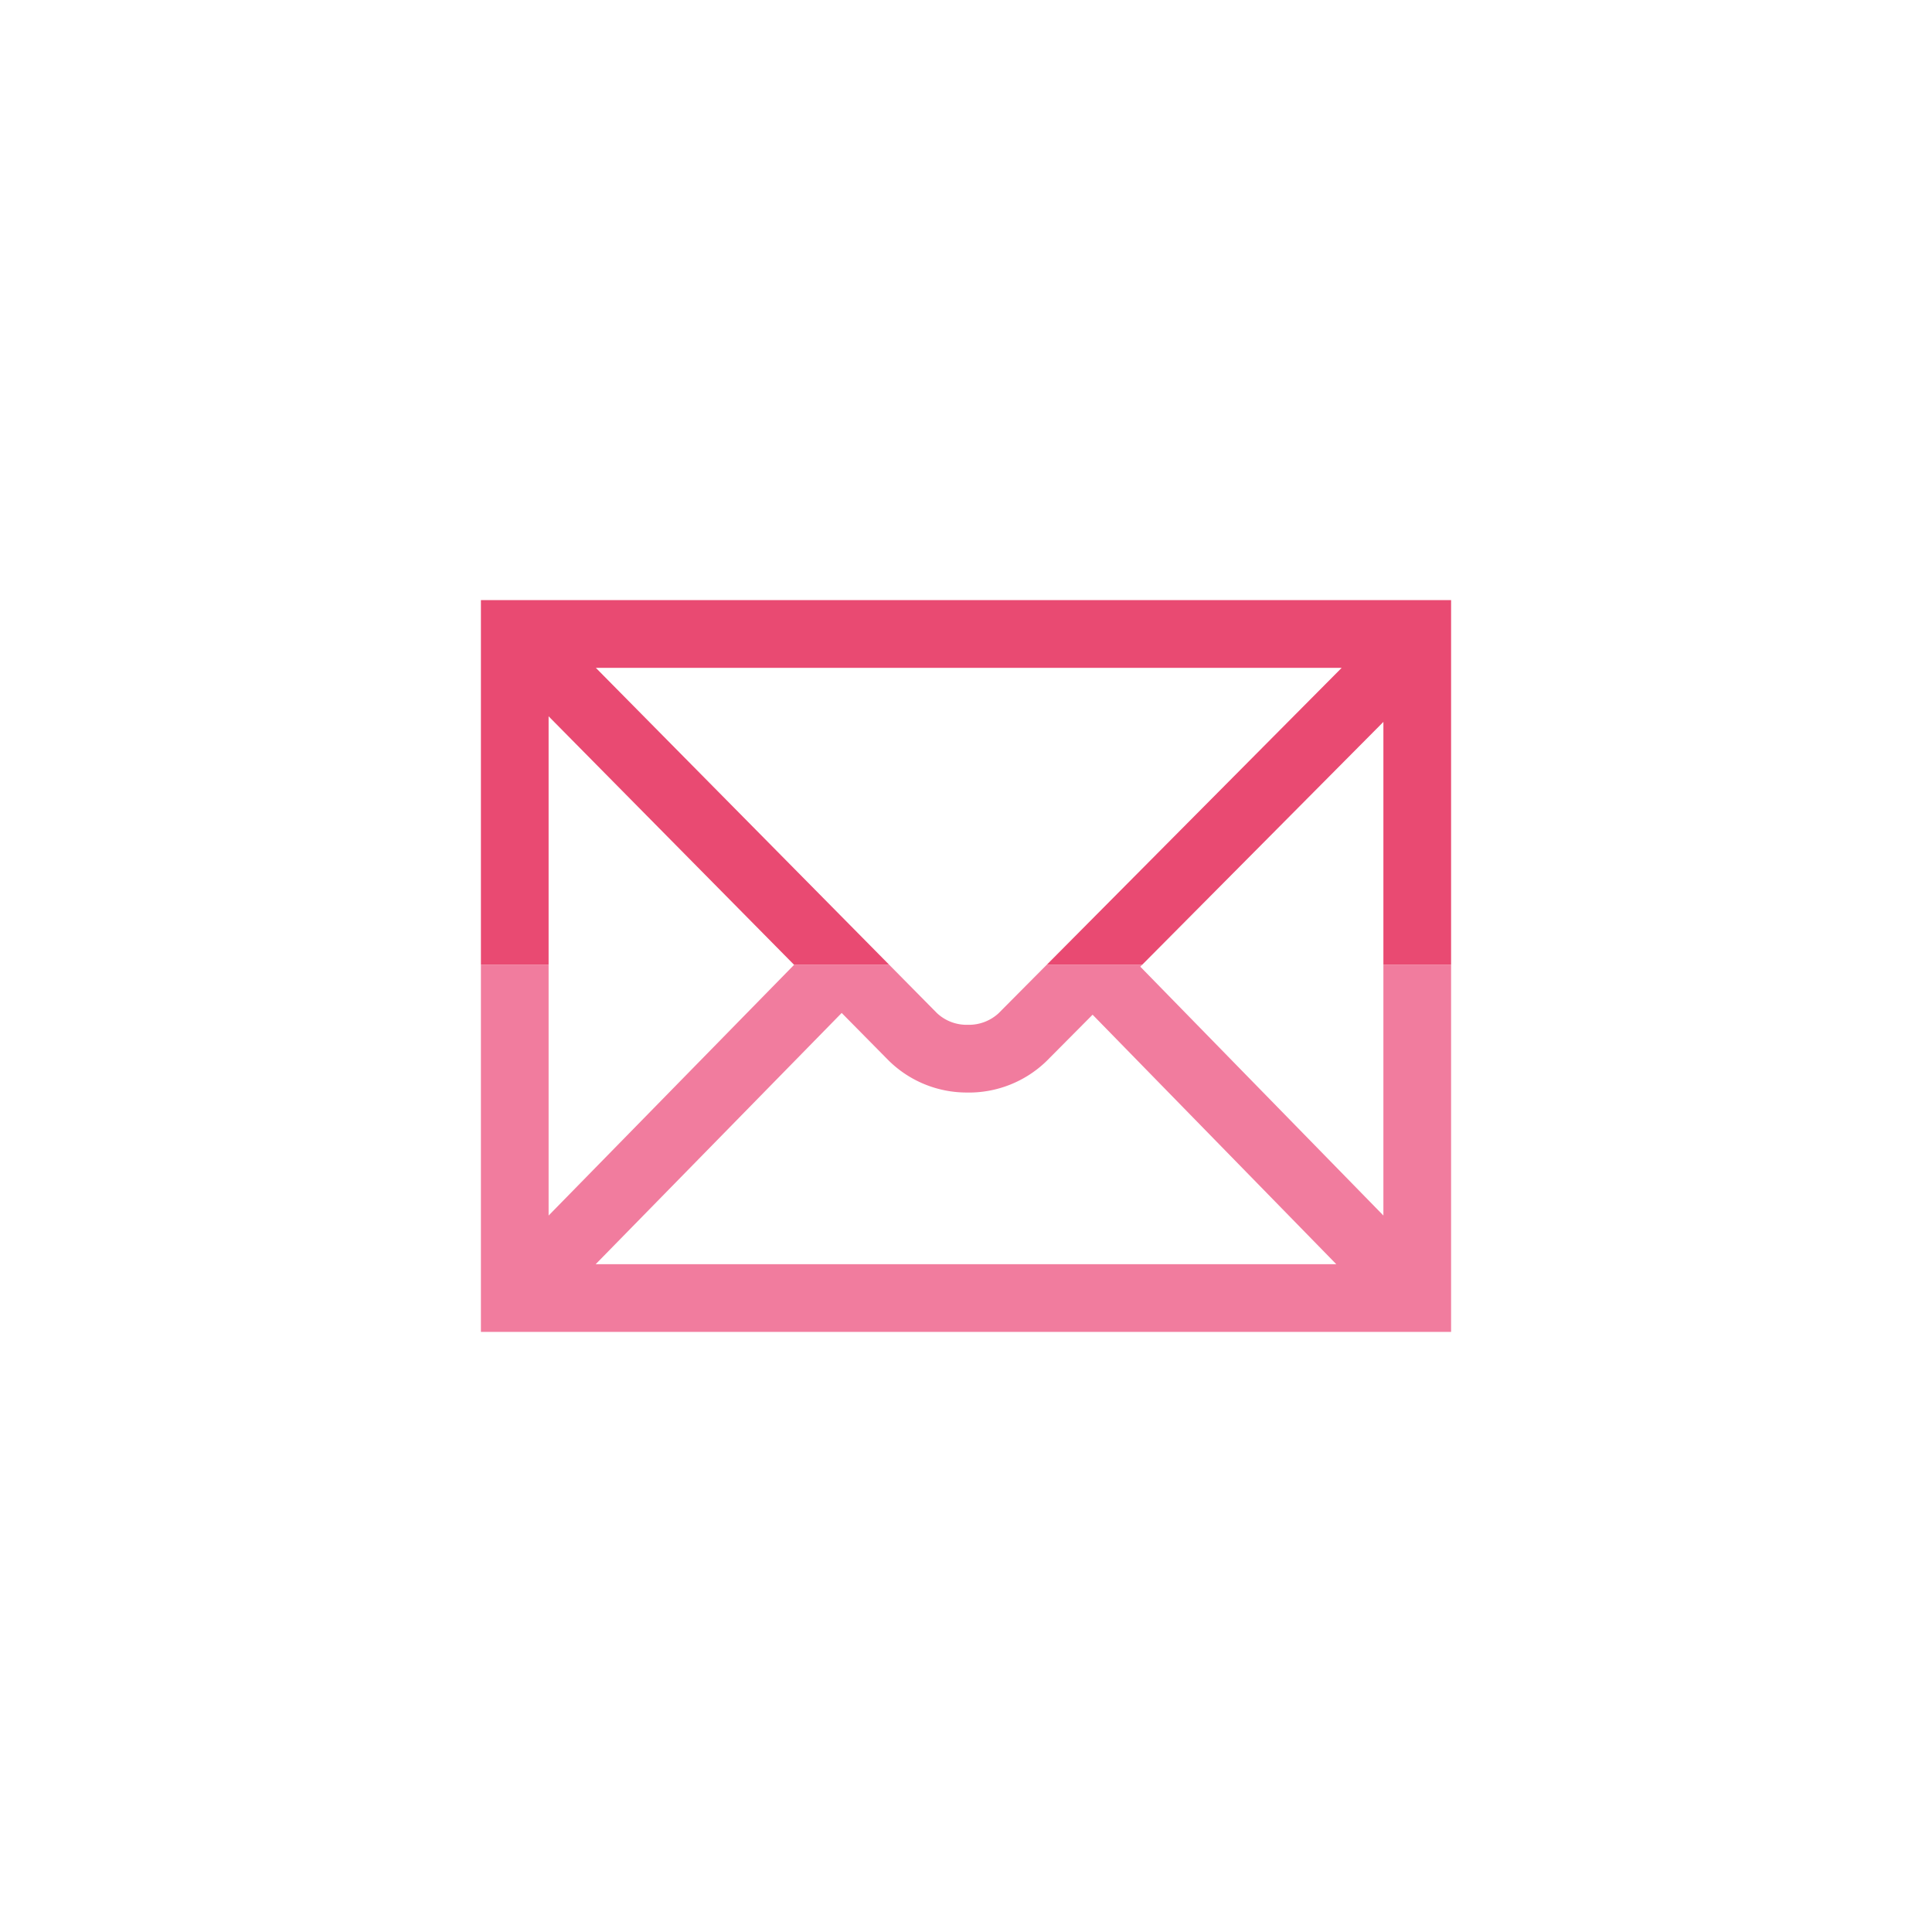 <svg id="Layer_1" data-name="Layer 1" xmlns="http://www.w3.org/2000/svg" viewBox="0 0 72 72"><defs><style>.cls-1{fill:#f17c9e;}.cls-2{fill:#e94a72;}</style></defs><title>GenePeeks_Iconography_secondary</title><path class="cls-1" d="M51.555,35.951v9.348l-9.06-9.274,0.073-.074H39.012l-1.801,1.813a1.63,1.63,0,0,1-1.143.427H36.06a1.611,1.611,0,0,1-1.148-.441L33.135,35.951h-3.546l0.005,0.005-9.149,9.344V35.951H17.922V49.635H54.078V35.951h-2.523ZM22.2,47.112L31.367,37.75l1.748,1.77a4.14,4.14,0,0,0,2.934,1.195l0.019,0.001a4.151,4.151,0,0,0,2.93-1.17l1.72-1.731,9.082,9.298h-27.599Z"/><polygon class="cls-2" points="20.445 35.951 20.445 26.694 29.589 35.951 33.135 35.951 22.206 24.889 50 24.889 39.012 35.951 42.569 35.951 51.555 26.903 51.555 35.951 54.078 35.951 54.078 22.365 17.922 22.365 17.922 35.951 20.445 35.951"/></svg>